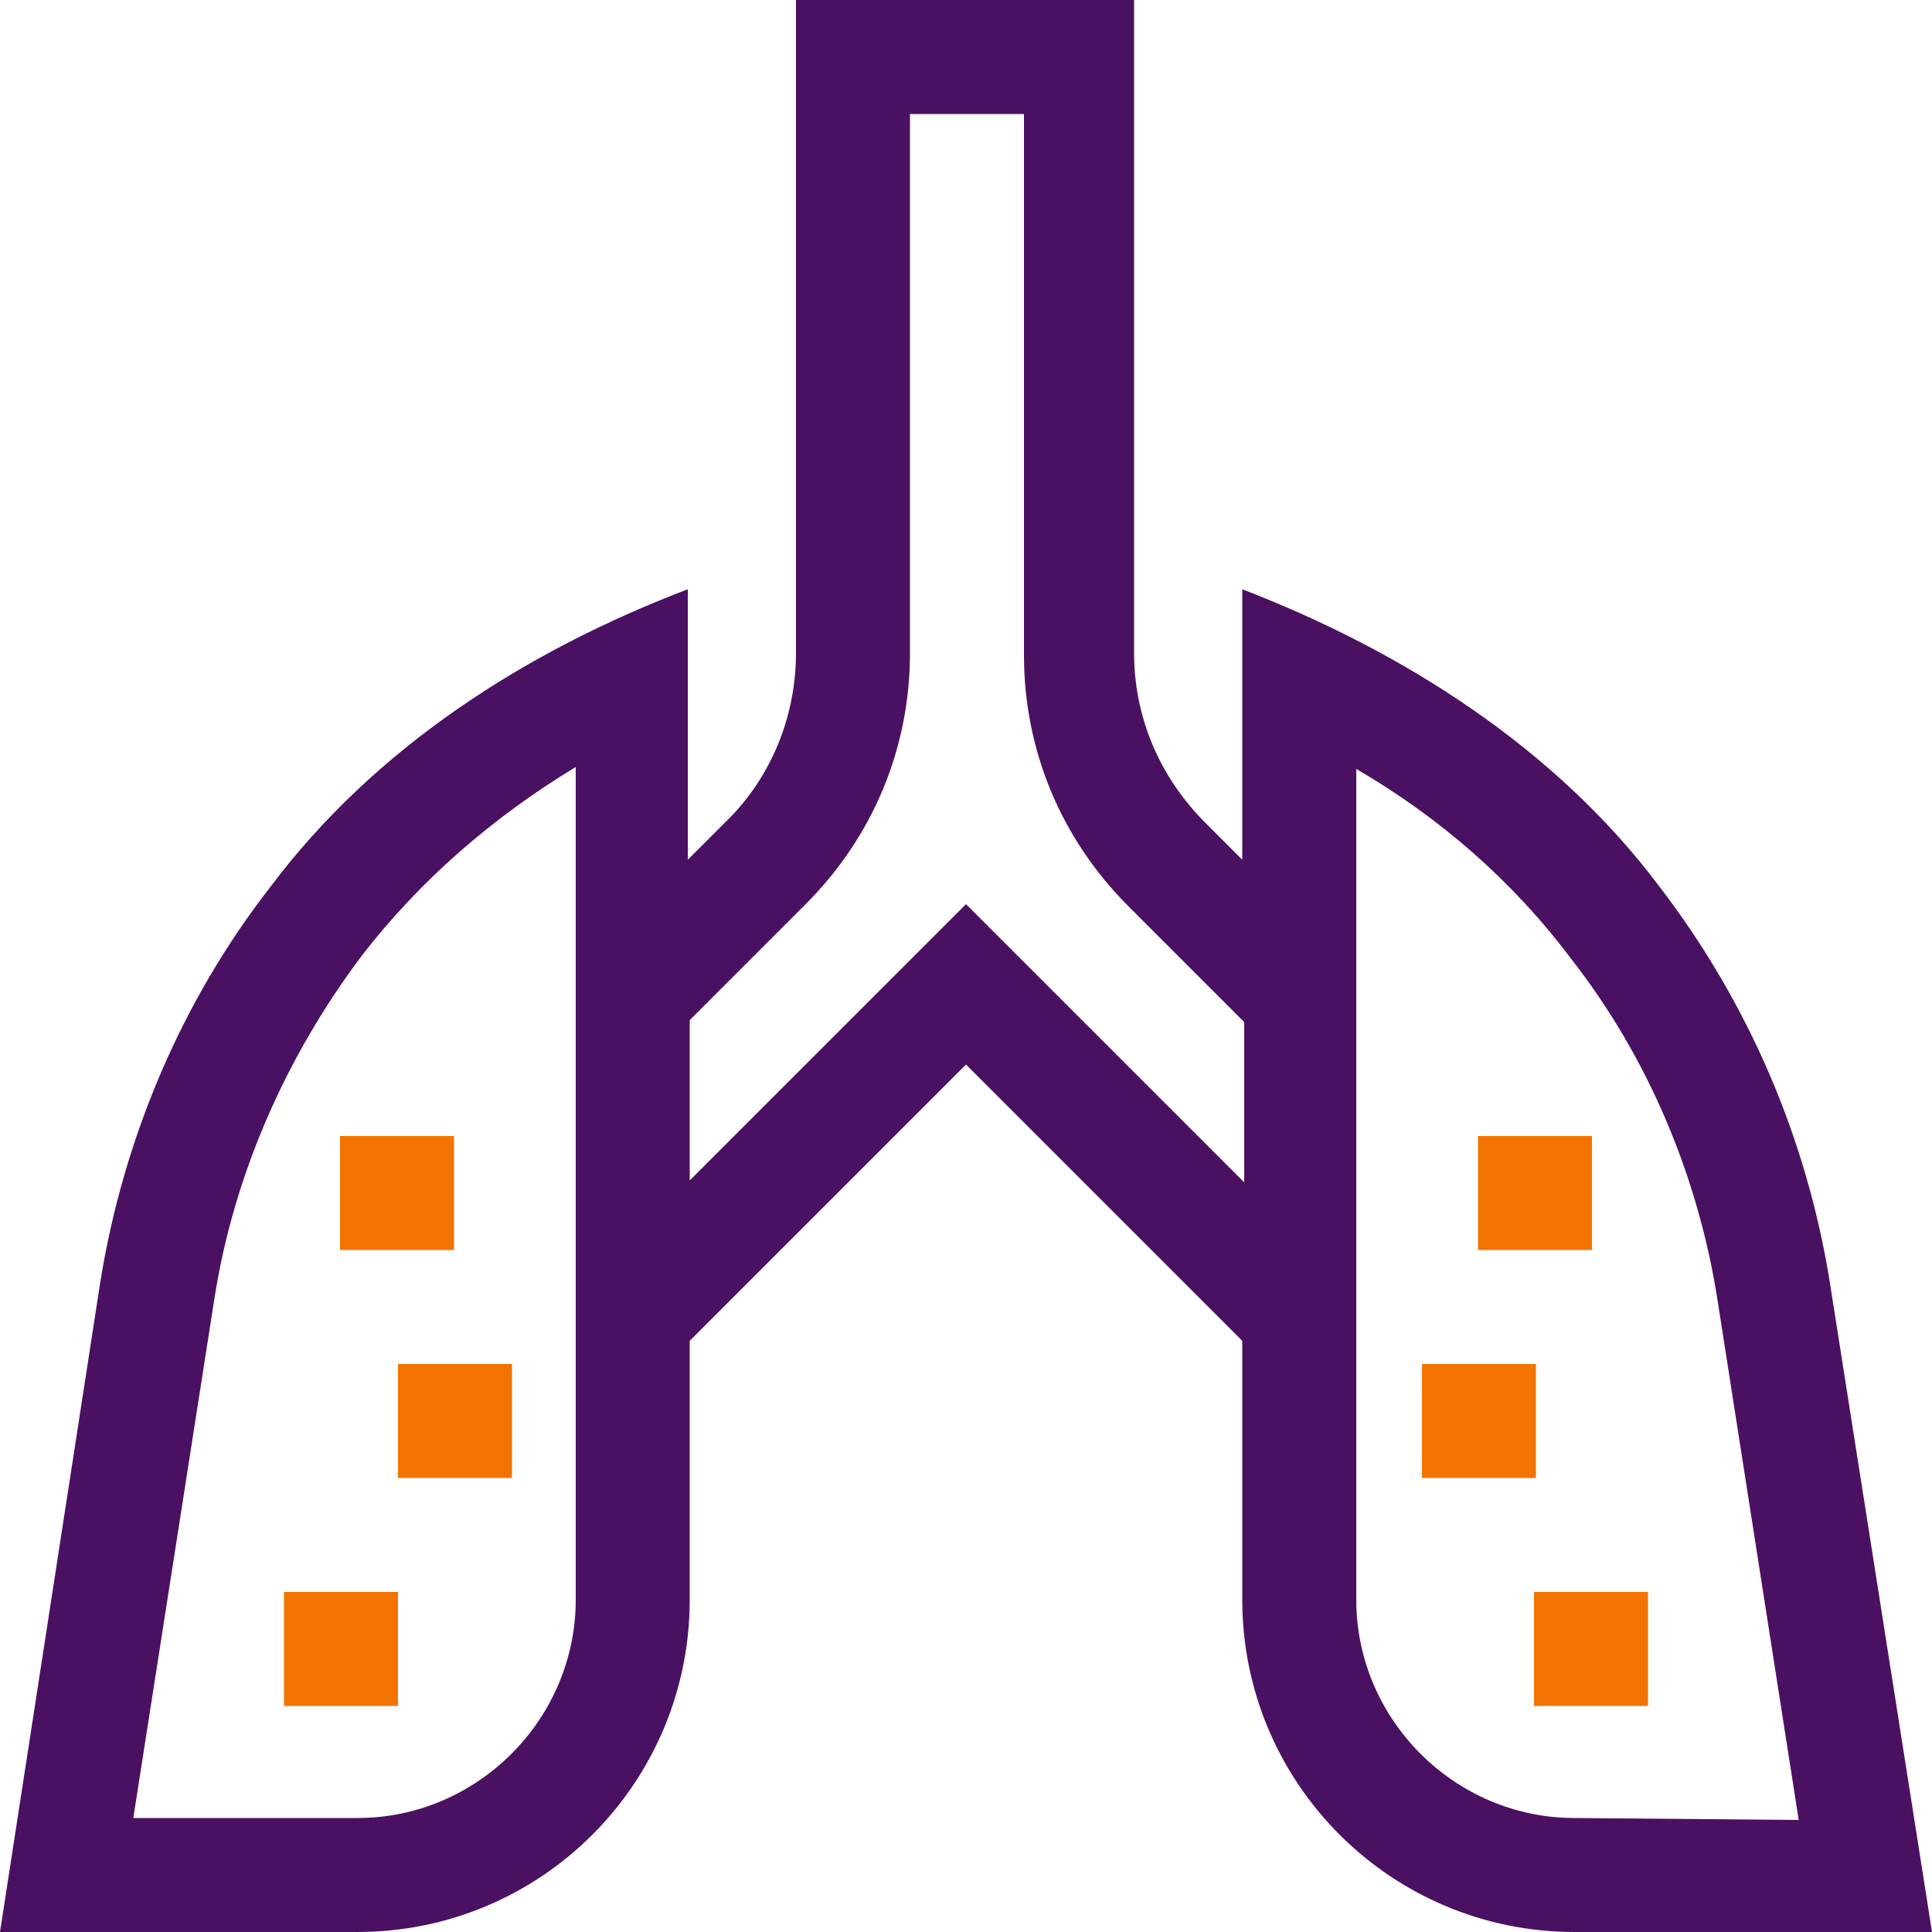 <?xml version="1.0" encoding="utf-8"?>
<!-- Generator: Adobe Illustrator 27.8.1, SVG Export Plug-In . SVG Version: 6.00 Build 0)  -->
<svg version="1.1" id="Capa_1" xmlns="http://www.w3.org/2000/svg" xmlns:xlink="http://www.w3.org/1999/xlink" x="0px" y="0px"
	 viewBox="0 0 100 100" style="enable-background:new 0 0 100 100;" xml:space="preserve">
<style type="text/css">
	.st0{fill:#4A1162;}
	.st1{fill:#F37300;}
</style>
<g>
	<path class="st0" d="M94.7,66.3c-1.2-7.4-4.2-14.4-8.8-20.4c-5.4-7.2-13.3-12.2-21.6-15.4v14l-1.9-1.9c-2.4-2.4-3.7-5.5-3.7-8.8V0
		H41.2v33.8c0,3.3-1.3,6.5-3.7,8.8l-1.9,1.9v-14c-8.4,3.2-16.2,8.2-21.6,15.4c-4.6,5.9-7.6,13-8.8,20.4L0,100h18.5
		c9.5,0,17.2-7.7,17.2-17.2V69.4L50,55.1l14.3,14.3v13.4c0,9.5,7.7,17.2,17.2,17.2H100L94.7,66.3L94.7,66.3z M29.8,82.8
		c0,6.2-5.1,11.3-11.3,11.3H6.9l4.2-26.9c1-6.4,3.7-12.5,7.6-17.7c3-3.9,6.8-7.2,11.1-9.8L29.8,82.8L29.8,82.8z M50,46.8L35.7,61.1
		v-8.3l6-6c3.5-3.5,5.4-8.1,5.4-13V5.9H53v28c0,4.9,1.9,9.5,5.4,13l6,6v8.3L50,46.8L50,46.8z M81.5,94.1c-6.2,0-11.3-5.1-11.3-11.3
		v-43c4.3,2.5,8.1,5.8,11.1,9.8c4,5.1,6.6,11.3,7.6,17.7l4.2,26.9L81.5,94.1L81.5,94.1z"/>
	<path class="st1" d="M14.7,82.4h5.9v5.9h-5.9C14.7,88.3,14.7,82.4,14.7,82.4z"/>
	<path class="st1" d="M20.6,70.6h5.9v5.9h-5.9V70.6z"/>
	<path class="st1" d="M17.6,58.8h5.9v5.9h-5.9V58.8z"/>
	<path class="st1" d="M79.4,82.4h5.9v5.9h-5.9V82.4z"/>
	<path class="st1" d="M73.6,70.6h5.9v5.9h-5.9V70.6z"/>
	<path class="st1" d="M76.5,58.8h5.9v5.9h-5.9V58.8z"/>
</g>
</svg>
